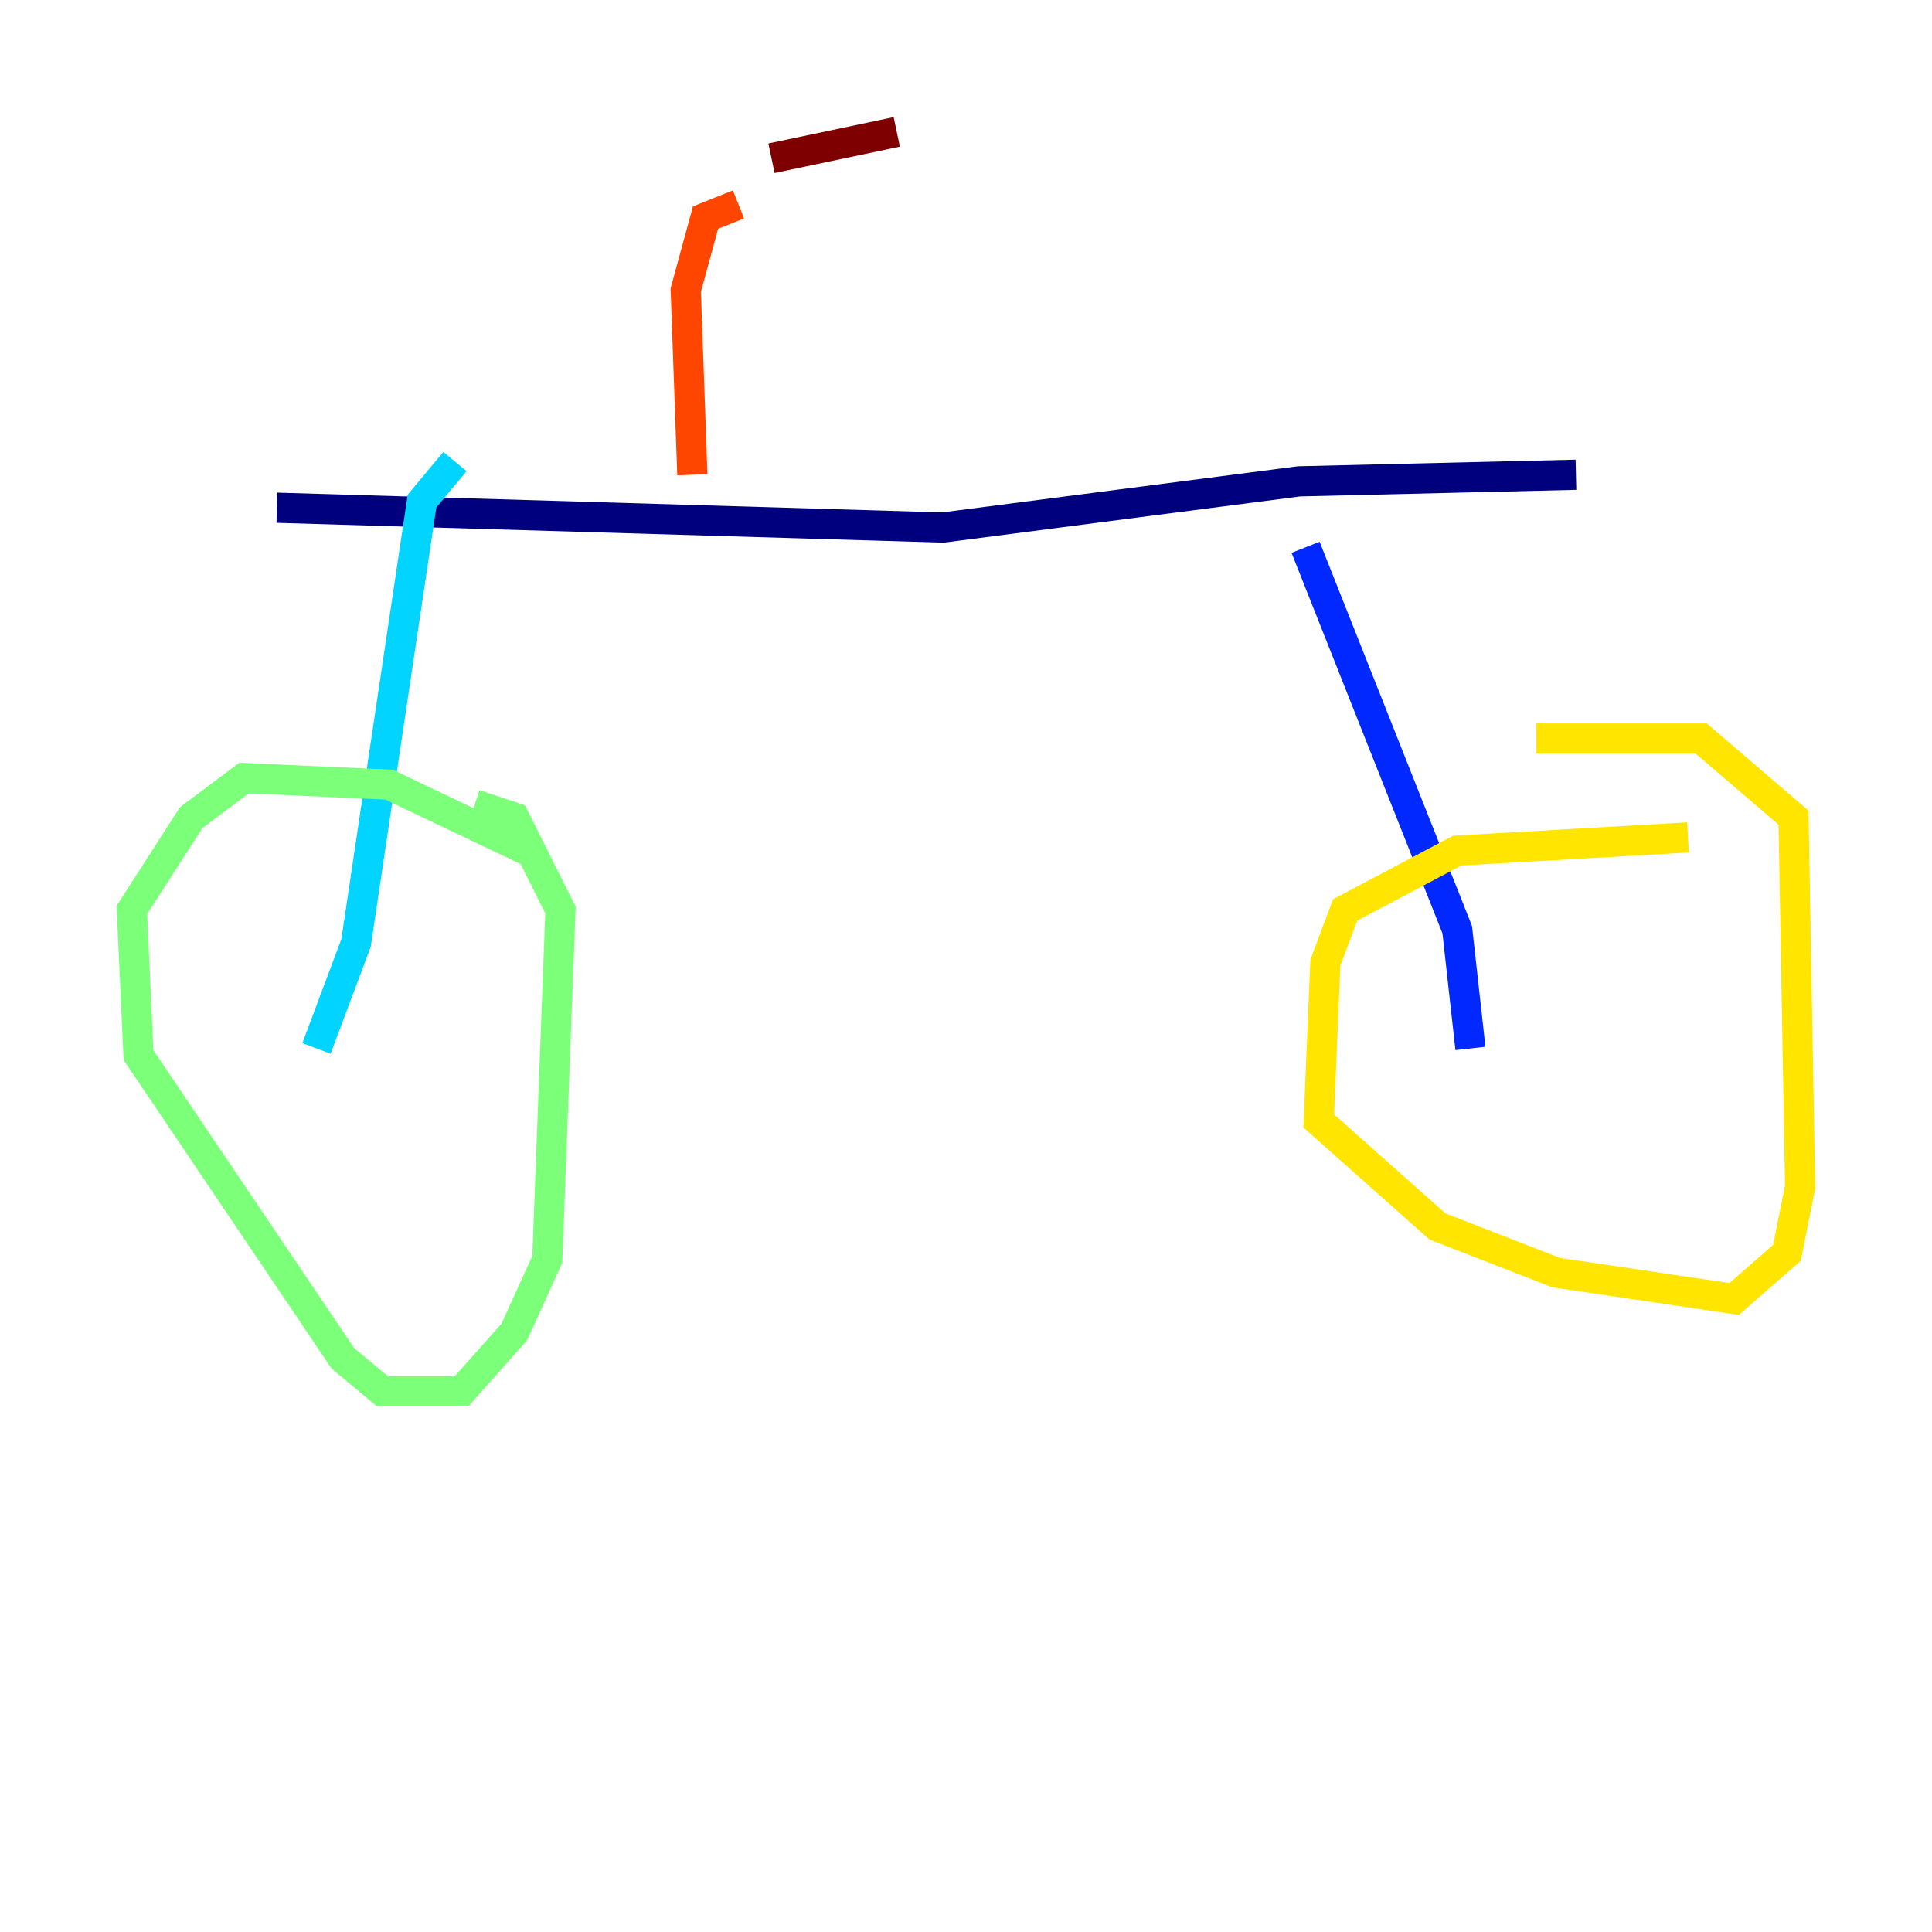 <?xml version="1.0" encoding="utf-8" ?>
<svg baseProfile="tiny" height="128" version="1.2" viewBox="0,0,128,128" width="128" xmlns="http://www.w3.org/2000/svg" xmlns:ev="http://www.w3.org/2001/xml-events" xmlns:xlink="http://www.w3.org/1999/xlink"><defs /><polyline fill="none" points="18.348,33.638 62.471,34.949 86.061,31.891 104.41,31.454" stroke="#00007f" stroke-width="2" /><polyline fill="none" points="86.498,36.259 96.546,61.597 97.42,69.461" stroke="#0028ff" stroke-width="2" /><polyline fill="none" points="30.143,30.58 27.959,33.201 23.59,62.471 20.969,69.461" stroke="#00d4ff" stroke-width="2" /><polyline fill="none" points="34.949,56.355 25.775,51.986 16.164,51.55 12.669,54.171 8.737,60.287 9.174,69.898 22.717,89.993 25.338,92.177 30.58,92.177 34.075,88.246 36.259,83.44 37.133,60.287 34.075,54.171 31.454,53.297" stroke="#7cff79" stroke-width="2" /><polyline fill="none" points="111.836,55.481 96.546,56.355 89.12,60.287 87.809,63.782 87.372,74.266 95.236,81.256 103.099,84.314 114.894,86.061 118.389,83.003 119.263,78.635 118.826,54.171 112.71,48.928 101.788,48.928" stroke="#ffe500" stroke-width="2" /><polyline fill="none" points="45.87,31.454 45.433,19.222 46.744,14.416 48.928,13.543" stroke="#ff4600" stroke-width="2" /><polyline fill="none" points="59.413,8.737 51.113,10.485" stroke="#7f0000" stroke-width="2" /></svg>